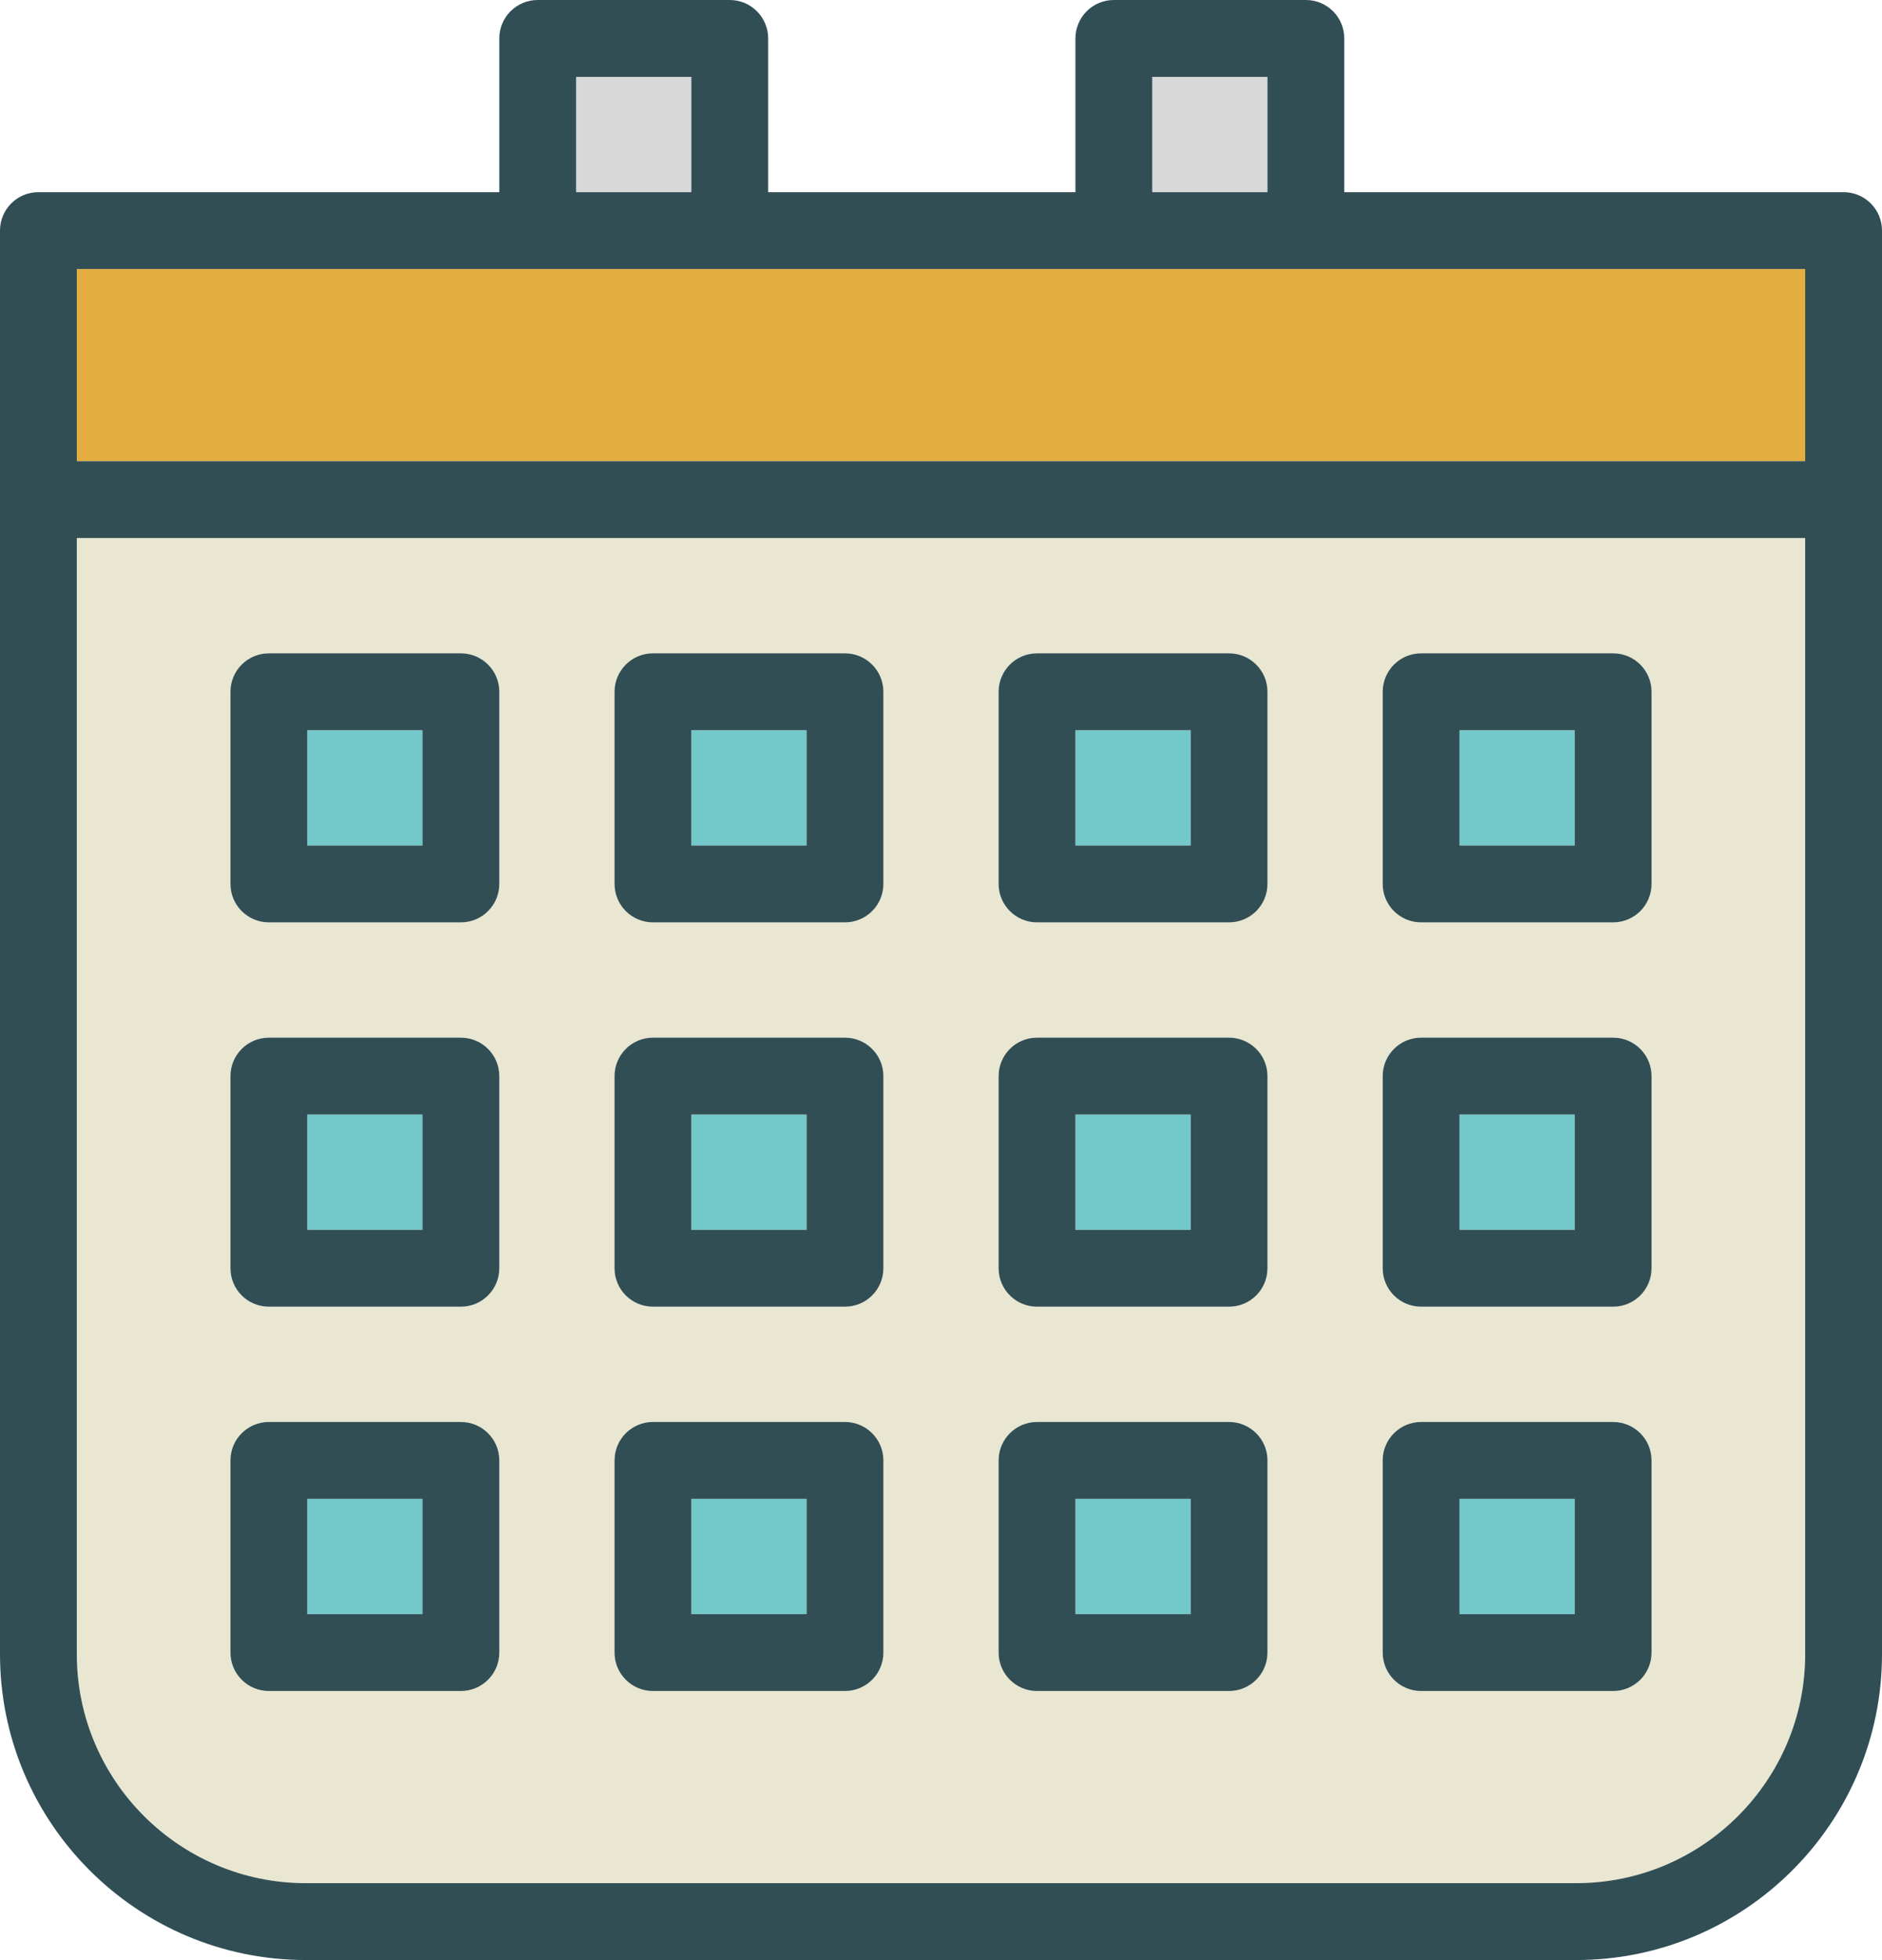<?xml version="1.0" encoding="utf-8"?>
<!-- Generator: Adobe Illustrator 19.2.0, SVG Export Plug-In . SVG Version: 6.00 Build 0)  -->
<svg version="1.1" id="calendar" xmlns="http://www.w3.org/2000/svg" xmlns:xlink="http://www.w3.org/1999/xlink" x="0px" y="0px"
	 viewBox="0 0 196 204" enable-background="new 0 0 196 204" xml:space="preserve">
<g>
	<rect x="112" y="76" fill="#73C9C9" width="12" height="12"/>
	<rect x="112" y="116" fill="#73C9C9" width="12" height="12"/>
	<rect x="72" y="76" fill="#73C9C9" width="12" height="12"/>
	<rect x="152" y="156" fill="#73C9C9" width="12" height="12"/>
	<rect x="112" y="156" fill="#73C9C9" width="12" height="12"/>
	<rect x="152" y="116" fill="#73C9C9" width="12" height="12"/>
	<rect x="72" y="116" fill="#73C9C9" width="12" height="12"/>
	<rect x="120" y="8" fill="#D8D8D8" width="12" height="12"/>
	<polygon fill="#E4AD40" points="188,28 136,28 116,28 76,28 56,28 8,28 8,48 188,48 	"/>
	<rect x="60" y="8" fill="#D8D8D8" width="12" height="12"/>
	<rect x="152" y="76" fill="#73C9C9" width="12" height="12"/>
	<rect x="32" y="76" fill="#73C9C9" width="12" height="12"/>
	<path fill="#E9E7D1" d="M8,172.164C8,185.309,18.695,196,31.842,196h132.316C177.305,196,188,185.309,188,172.164V56H8
		V172.164z M144,72c0-2.211,1.791-4,4-4h20c2.209,0,4,1.789,4,4v20c0,2.211-1.791,4-4,4h-20c-2.209,0-4-1.789-4-4V72z M144,112
		c0-2.211,1.791-4,4-4h20c2.209,0,4,1.789,4,4v20c0,2.211-1.791,4-4,4h-20c-2.209,0-4-1.789-4-4V112z M144,152
		c0-2.211,1.791-4,4-4h20c2.209,0,4,1.789,4,4v20c0,2.211-1.791,4-4,4h-20c-2.209,0-4-1.789-4-4V152z M104,72
		c0-2.211,1.791-4,4-4h20c2.209,0,4,1.789,4,4v20c0,2.211-1.791,4-4,4h-20c-2.209,0-4-1.789-4-4V72z M104,112
		c0-2.211,1.791-4,4-4h20c2.209,0,4,1.789,4,4v20c0,2.211-1.791,4-4,4h-20c-2.209,0-4-1.789-4-4V112z M104,152
		c0-2.211,1.791-4,4-4h20c2.209,0,4,1.789,4,4v20c0,2.211-1.791,4-4,4h-20c-2.209,0-4-1.789-4-4V152z M64,72
		c0-2.211,1.791-4,4-4h20c2.209,0,4,1.789,4,4v20c0,2.211-1.791,4-4,4H68c-2.209,0-4-1.789-4-4V72z M64,112
		c0-2.211,1.791-4,4-4h20c2.209,0,4,1.789,4,4v20c0,2.211-1.791,4-4,4H68c-2.209,0-4-1.789-4-4V112z M64,152
		c0-2.211,1.791-4,4-4h20c2.209,0,4,1.789,4,4v20c0,2.211-1.791,4-4,4H68c-2.209,0-4-1.789-4-4V152z M24,72
		c0-2.211,1.791-4,4-4h20c2.209,0,4,1.789,4,4v20c0,2.211-1.791,4-4,4H28c-2.209,0-4-1.789-4-4V72z M24,112
		c0-2.211,1.791-4,4-4h20c2.209,0,4,1.789,4,4v20c0,2.211-1.791,4-4,4H28c-2.209,0-4-1.789-4-4V112z M24,152
		c0-2.211,1.791-4,4-4h20c2.209,0,4,1.789,4,4v20c0,2.211-1.791,4-4,4H28c-2.209,0-4-1.789-4-4V152z"/>
	<rect x="32" y="156" fill="#73C9C9" width="12" height="12"/>
	<rect x="72" y="156" fill="#73C9C9" width="12" height="12"/>
	<rect x="32" y="116" fill="#73C9C9" width="12" height="12"/>
	<path fill="#314E55" d="M192,20h-52V4c0-2.211-1.791-4-4-4h-20c-2.209,0-4,1.789-4,4v16H80V4c0-2.211-1.791-4-4-4H56
		c-2.209,0-4,1.789-4,4v16H4c-2.209,0-4,1.789-4,4v28v120.164C0,189.719,14.283,204,31.842,204h132.316
		C181.717,204,196,189.719,196,172.164V52V24C196,21.789,194.209,20,192,20z M120,8h12v12h-12V8z M60,8h12v12H60V8z M8,28h48h20
		h40h20h52v20H8V28z M188,172.164C188,185.309,177.305,196,164.158,196H31.842C18.695,196,8,185.309,8,172.164V56h180
		V172.164z"/>
	<path fill="#314E55" d="M28,96h20c2.209,0,4-1.789,4-4V72c0-2.211-1.791-4-4-4H28c-2.209,0-4,1.789-4,4v20
		C24,94.211,25.791,96,28,96z M32,76h12v12H32V76z"/>
	<path fill="#314E55" d="M28,136h20c2.209,0,4-1.789,4-4v-20c0-2.211-1.791-4-4-4H28c-2.209,0-4,1.789-4,4v20
		C24,134.211,25.791,136,28,136z M32,116h12v12H32V116z"/>
	<path fill="#314E55" d="M28,176h20c2.209,0,4-1.789,4-4v-20c0-2.211-1.791-4-4-4H28c-2.209,0-4,1.789-4,4v20
		C24,174.211,25.791,176,28,176z M32,156h12v12H32V156z"/>
	<path fill="#314E55" d="M68,96h20c2.209,0,4-1.789,4-4V72c0-2.211-1.791-4-4-4H68c-2.209,0-4,1.789-4,4v20
		C64,94.211,65.791,96,68,96z M72,76h12v12H72V76z"/>
	<path fill="#314E55" d="M68,136h20c2.209,0,4-1.789,4-4v-20c0-2.211-1.791-4-4-4H68c-2.209,0-4,1.789-4,4v20
		C64,134.211,65.791,136,68,136z M72,116h12v12H72V116z"/>
	<path fill="#314E55" d="M68,176h20c2.209,0,4-1.789,4-4v-20c0-2.211-1.791-4-4-4H68c-2.209,0-4,1.789-4,4v20
		C64,174.211,65.791,176,68,176z M72,156h12v12H72V156z"/>
	<path fill="#314E55" d="M108,96h20c2.209,0,4-1.789,4-4V72c0-2.211-1.791-4-4-4h-20c-2.209,0-4,1.789-4,4v20
		C104,94.211,105.791,96,108,96z M112,76h12v12h-12V76z"/>
	<path fill="#314E55" d="M108,136h20c2.209,0,4-1.789,4-4v-20c0-2.211-1.791-4-4-4h-20c-2.209,0-4,1.789-4,4v20
		C104,134.211,105.791,136,108,136z M112,116h12v12h-12V116z"/>
	<path fill="#314E55" d="M108,176h20c2.209,0,4-1.789,4-4v-20c0-2.211-1.791-4-4-4h-20c-2.209,0-4,1.789-4,4v20
		C104,174.211,105.791,176,108,176z M112,156h12v12h-12V156z"/>
	<path fill="#314E55" d="M148,96h20c2.209,0,4-1.789,4-4V72c0-2.211-1.791-4-4-4h-20c-2.209,0-4,1.789-4,4v20
		C144,94.211,145.791,96,148,96z M152,76h12v12h-12V76z"/>
	<path fill="#314E55" d="M148,136h20c2.209,0,4-1.789,4-4v-20c0-2.211-1.791-4-4-4h-20c-2.209,0-4,1.789-4,4v20
		C144,134.211,145.791,136,148,136z M152,116h12v12h-12V116z"/>
	<path fill="#314E55" d="M148,176h20c2.209,0,4-1.789,4-4v-20c0-2.211-1.791-4-4-4h-20c-2.209,0-4,1.789-4,4v20
		C144,174.211,145.791,176,148,176z M152,156h12v12h-12V156z"/>
</g>
</svg>
